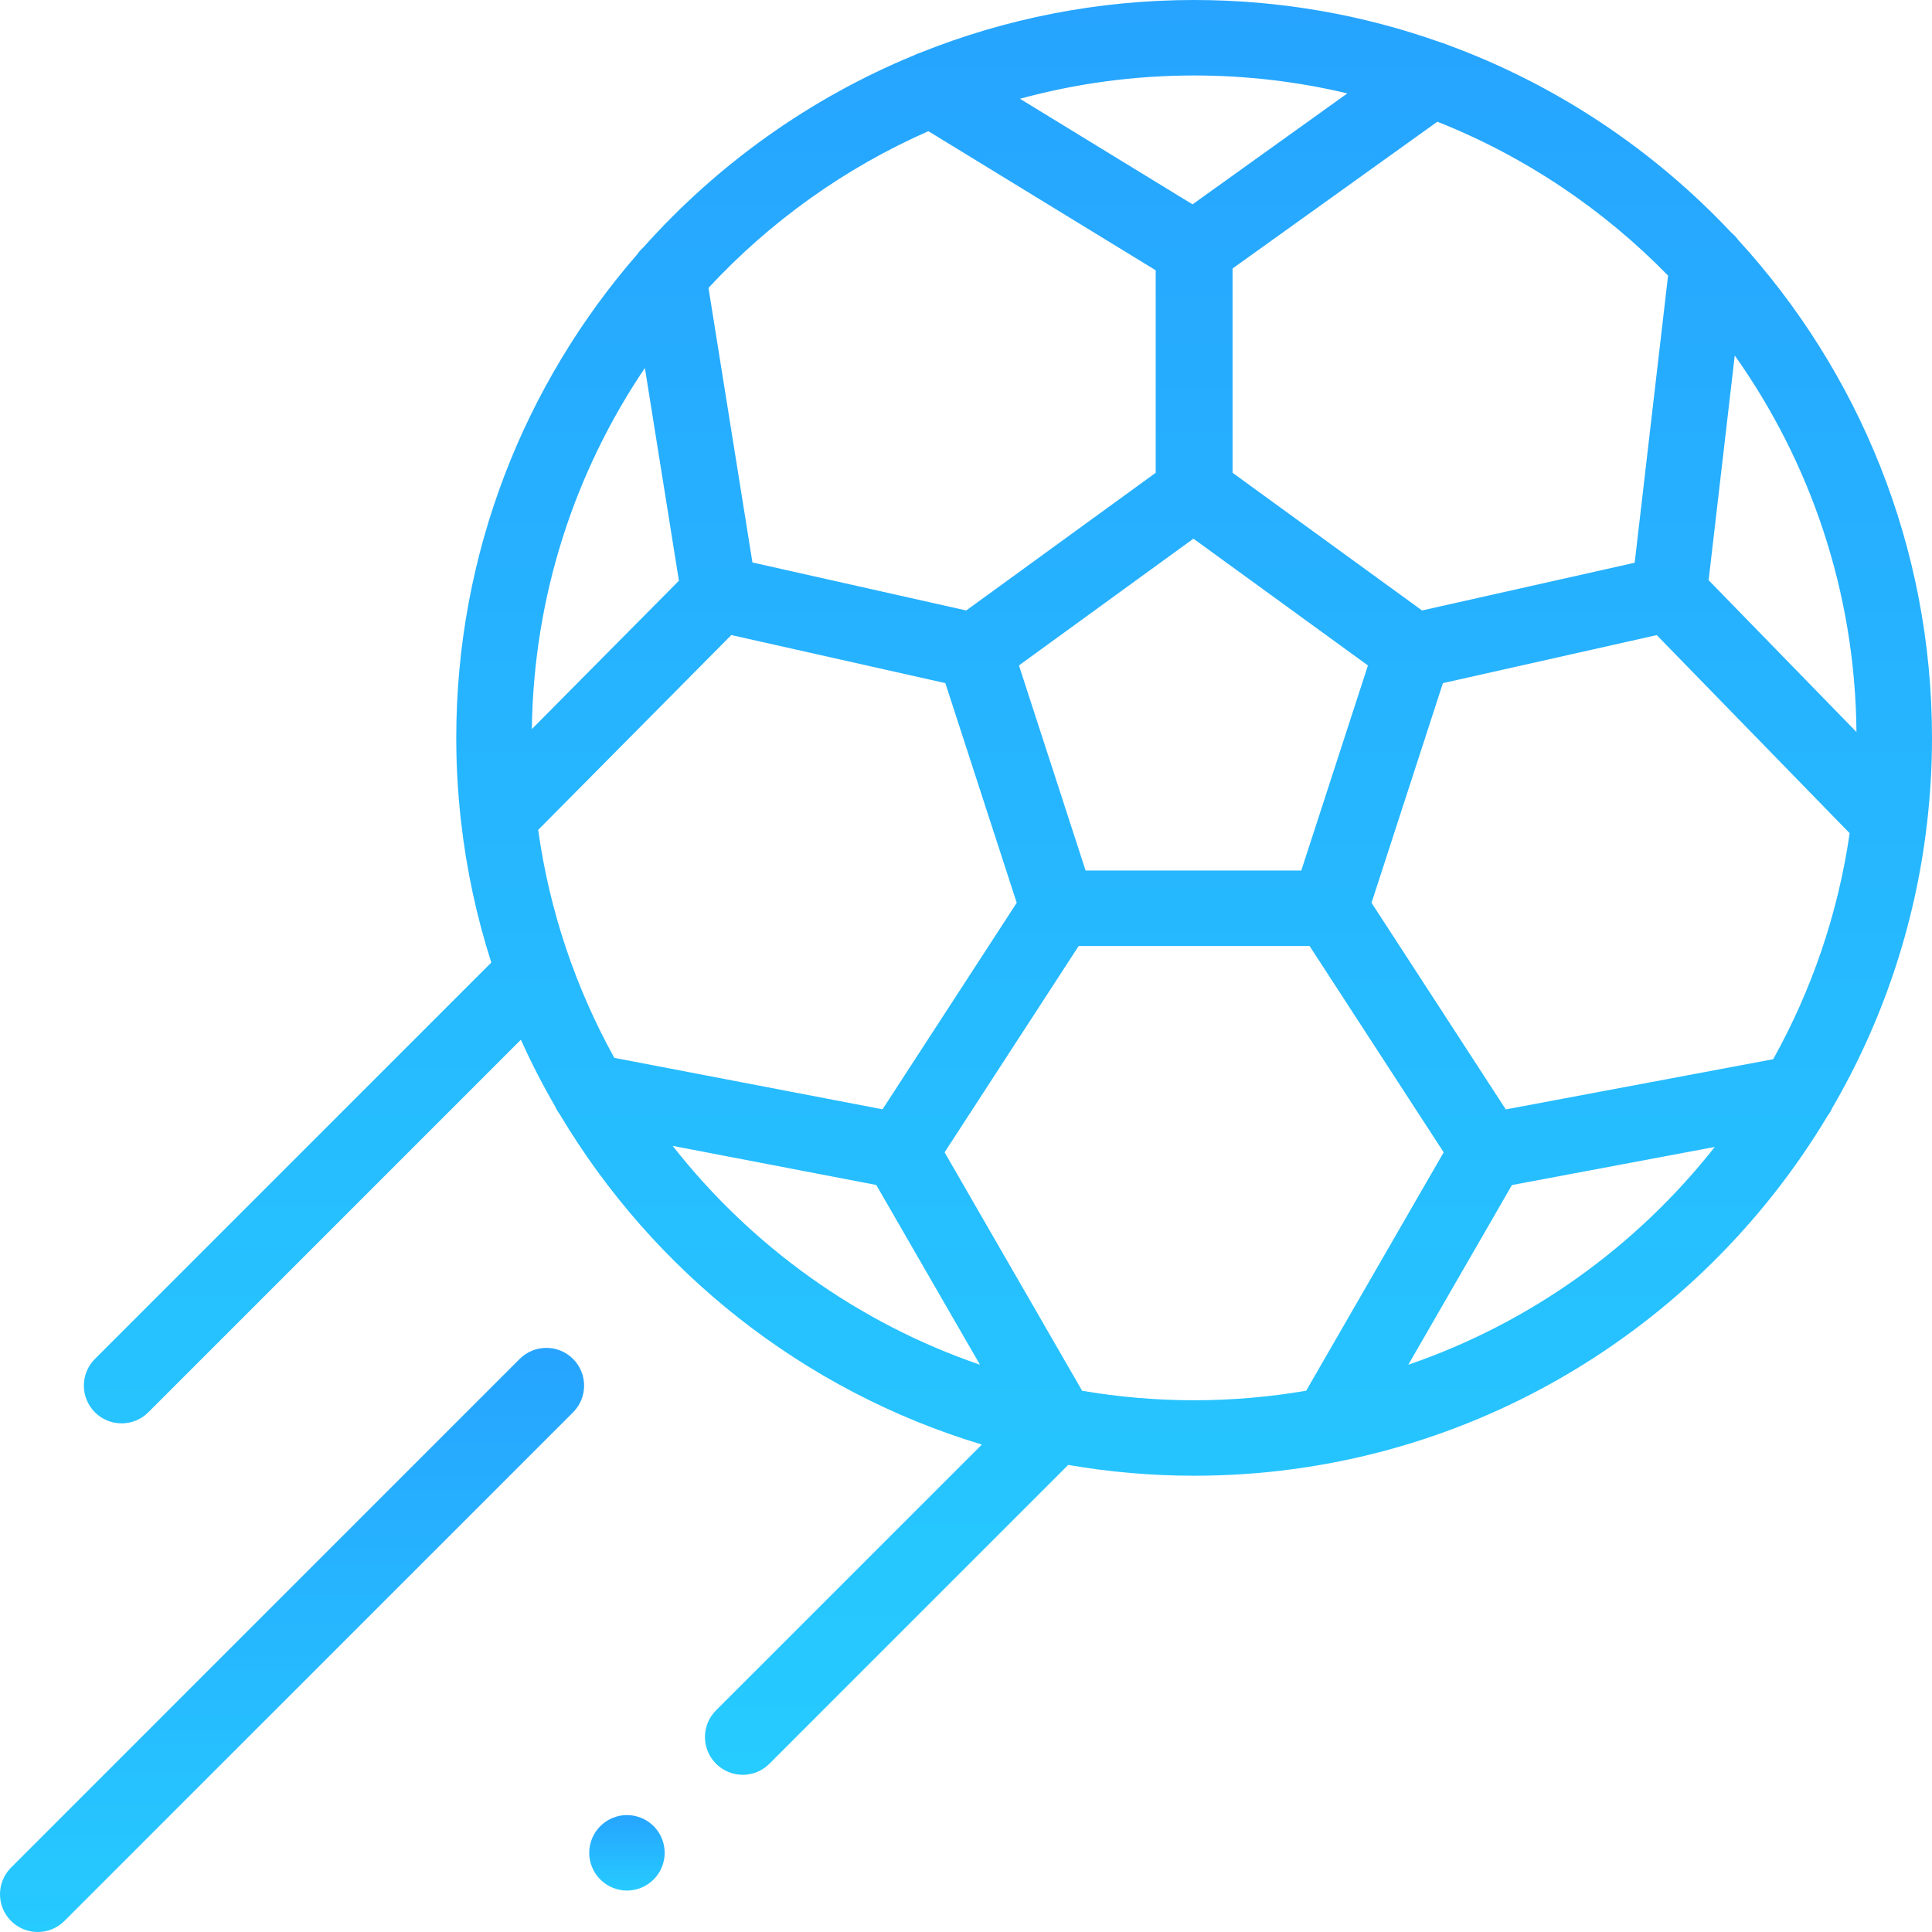 <svg width="74" height="74" viewBox="0 0 74 74" fill="none" xmlns="http://www.w3.org/2000/svg">
<g clip-path="url(#clip0)">
<path d="M70.181 42.436C72.079 39.175 73.343 35.502 73.803 31.586C73.805 31.573 73.806 31.561 73.808 31.549C73.933 30.47 74 29.374 74 28.262C74 20.922 71.186 14.226 66.582 9.196C66.508 9.094 66.422 9 66.323 8.919C63.332 5.738 59.615 3.246 55.438 1.715C55.363 1.681 55.285 1.653 55.205 1.633C52.244 0.577 49.058 0 45.738 0C42.035 0 38.497 0.717 35.254 2.017C35.166 2.044 35.081 2.079 34.999 2.122C31.011 3.766 27.479 6.297 24.649 9.468C24.557 9.55 24.474 9.642 24.405 9.744C20.091 14.708 17.476 21.185 17.476 28.262C17.476 29.323 17.537 30.37 17.651 31.401C17.653 31.414 17.654 31.427 17.656 31.439C17.866 33.31 18.259 35.126 18.818 36.868L3.636 52.05C3.071 52.615 3.071 53.53 3.636 54.095C3.918 54.377 4.288 54.518 4.658 54.518C5.028 54.518 5.397 54.377 5.68 54.095L19.951 39.824C20.348 40.706 20.79 41.566 21.273 42.397C21.317 42.497 21.373 42.59 21.438 42.676C25.02 48.693 30.772 53.273 37.607 55.33L27.425 65.511C26.861 66.076 26.861 66.991 27.425 67.555C27.708 67.838 28.078 67.979 28.448 67.979C28.818 67.979 29.187 67.838 29.47 67.555L40.914 56.11C42.483 56.381 44.094 56.524 45.738 56.524C56.033 56.524 65.059 50.99 70 42.741C70.072 42.647 70.133 42.545 70.181 42.436ZM57.675 42.493L52.533 34.58L55.267 26.165L61.766 24.706L63.457 24.326L70.846 31.914C70.397 35.014 69.385 37.935 67.917 40.57L57.675 42.493ZM38.943 34.58L33.803 42.489L23.53 40.518C22.058 37.861 21.05 34.914 20.613 31.787L28.011 24.324L36.209 26.165L38.031 31.773L38.943 34.58ZM24.701 14.094L26.004 22.243L20.371 27.925C20.438 22.811 22.024 18.056 24.701 14.094ZM41.581 33.344L39.028 25.487L45.711 20.632L52.395 25.488L49.842 33.344H41.581ZM71.107 28.038L65.444 22.223L66.445 13.617C69.341 17.701 71.06 22.673 71.107 28.038ZM63.891 10.556L62.612 21.554L59.502 22.252L54.468 23.382L47.21 18.109V10.284L55.054 4.662C58.408 5.991 61.412 8.016 63.891 10.556ZM51.606 3.577L45.677 7.827L39.067 3.783C41.194 3.202 43.43 2.891 45.738 2.891C47.757 2.891 49.722 3.129 51.606 3.577ZM35.559 5.025L44.266 10.352V18.109L39.147 21.828L37.008 23.382L28.82 21.544L27.137 11.027C29.489 8.491 32.351 6.436 35.559 5.025ZM25.765 43.89L33.563 45.387L37.535 52.272C32.843 50.664 28.767 47.718 25.765 43.89ZM41.448 53.269L36.18 44.137L41.315 36.235H50.161L55.296 44.137L50.029 53.268C48.634 53.507 47.2 53.633 45.738 53.633C44.276 53.633 42.843 53.508 41.448 53.269ZM53.941 52.272L57.911 45.39L65.679 43.931C62.681 47.739 58.617 50.67 53.941 52.272Z" fill="url(#paint0_linear)"/>
<path d="M19.905 52.05L0.423 71.533C-0.141 72.097 -0.141 73.013 0.423 73.577C0.706 73.859 1.076 74 1.445 74C1.815 74 2.185 73.859 2.467 73.577L21.95 54.095C22.514 53.53 22.514 52.615 21.95 52.05C21.385 51.486 20.47 51.486 19.905 52.05Z" fill="url(#paint1_linear)"/>
<path d="M24.014 69.521C23.634 69.521 23.261 69.676 22.992 69.945C22.724 70.213 22.568 70.586 22.568 70.968C22.568 71.348 22.723 71.719 22.992 71.988C23.261 72.259 23.634 72.413 24.014 72.413C24.394 72.413 24.767 72.259 25.036 71.988C25.304 71.72 25.459 71.348 25.459 70.968C25.459 70.586 25.305 70.213 25.036 69.945C24.767 69.676 24.394 69.521 24.014 69.521Z" fill="url(#paint2_linear)"/>
</g>
<defs>
<linearGradient id="paint0_linear" x1="38.606" y1="0" x2="38.606" y2="67.979" gradientUnits="userSpaceOnUse">
<stop stop-color="#26A4FF"/>
<stop offset="1" stop-color="#26CBFF"/>
</linearGradient>
<linearGradient id="paint1_linear" x1="11.186" y1="51.627" x2="11.186" y2="74" gradientUnits="userSpaceOnUse">
<stop stop-color="#26A4FF"/>
<stop offset="1" stop-color="#26CBFF"/>
</linearGradient>
<linearGradient id="paint2_linear" x1="24.014" y1="69.521" x2="24.014" y2="72.413" gradientUnits="userSpaceOnUse">
<stop stop-color="#26A4FF"/>
<stop offset="1" stop-color="#26CBFF"/>
</linearGradient>
<clipPath id="clip0">
<rect width="74" height="74" fill="white"/>
</clipPath>
</defs>
</svg>

